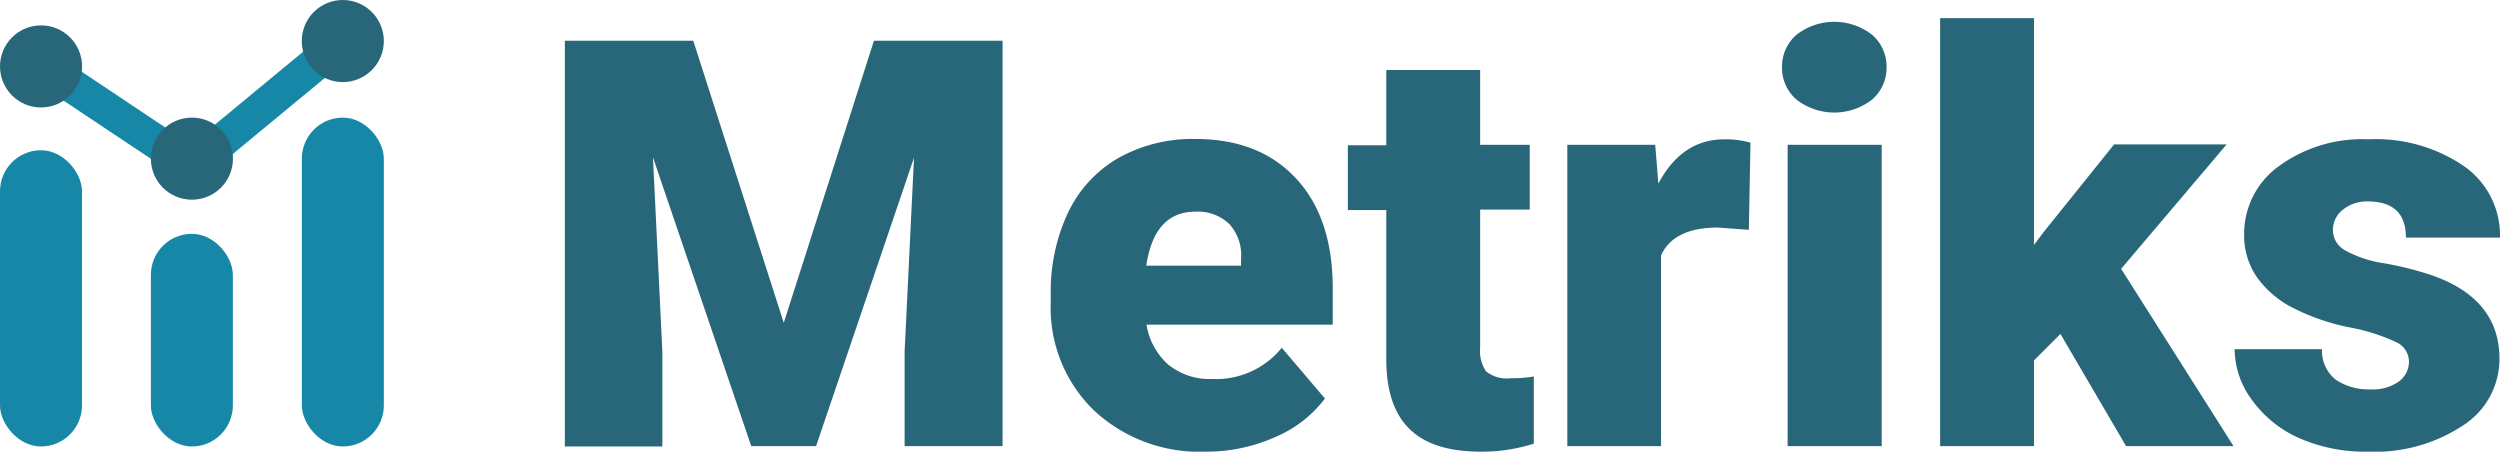 <svg xmlns="http://www.w3.org/2000/svg" id="Lag_1" data-name="Lag 1" viewBox="0 0 231.48 41.82"><defs><style>.cls-1{fill:#286779}.cls-2{fill:#1787a8}</style></defs><path d="m64.19 3.77 8.38 26.12 8.35-26.12h11.91v37.54h-9.07v-8.77l.87-17.94-9.07 26.71h-6l-9.1-26.74.87 18v8.77H52.3V3.77zm47.49 38.05A14.35 14.35 0 0 1 101.29 38a13.23 13.23 0 0 1-4-10v-.72a17.21 17.21 0 0 1 1.58-7.55 11.56 11.56 0 0 1 4.63-5.07 14 14 0 0 1 7.22-1.79q5.88 0 9.28 3.65t3.4 10.17v3.37h-17.24a6.24 6.24 0 0 0 2 3.69 6.07 6.07 0 0 0 4.07 1.34 7.81 7.81 0 0 0 6.45-2.89l4 4.7a11.22 11.22 0 0 1-4.61 3.57 15.6 15.6 0 0 1-6.39 1.35zm-1-22.22c-2.55 0-4.06 1.69-4.54 5h8.77V24a4.3 4.3 0 0 0-1.06-3.23 4.19 4.19 0 0 0-3.15-1.17zm26.37-13.12v6.93h4.59v6h-4.59v12.8a3.3 3.3 0 0 0 .56 2.19 3.07 3.07 0 0 0 2.25.62 11.91 11.91 0 0 0 2.16-.16v6.22a15.93 15.93 0 0 1-4.9.74c-3 0-5.19-.7-6.62-2.11s-2.14-3.55-2.14-6.42V19.45h-3.56v-6h3.56V6.48zm24.88 14.8-2.87-.21q-4.09 0-5.26 2.58v17.66h-8.68v-27.9h8.14l.29 3.59c1.46-2.74 3.49-4.1 6.11-4.1a8.32 8.32 0 0 1 2.42.31zM165 6.22a3.88 3.88 0 0 1 1.34-3 5.7 5.7 0 0 1 7 0 3.88 3.88 0 0 1 1.34 3 3.88 3.88 0 0 1-1.34 3 5.7 5.7 0 0 1-7 0 3.88 3.88 0 0 1-1.34-3zm9.23 35.09h-8.71v-27.9h8.71zm16.55-10.39-2.45 2.45v7.94h-8.69V1.68h8.69v21l.87-1.16 6.55-8.15h10.42l-9.77 11.52 10.41 16.42h-9.95zm32.27 2.55a2 2 0 0 0-1.16-1.78 17.81 17.81 0 0 0-4.41-1.39 20.2 20.2 0 0 1-5.36-1.89 9.12 9.12 0 0 1-3.22-2.85 6.81 6.81 0 0 1-1.11-3.84 7.7 7.7 0 0 1 3.21-6.33 13.06 13.06 0 0 1 8.3-2.49 14.45 14.45 0 0 1 8.87 2.5 7.81 7.81 0 0 1 3.31 6.6h-8.71q0-3.34-3.53-3.35a3.56 3.56 0 0 0-2.3.76 2.36 2.36 0 0 0-.93 1.9 2.16 2.16 0 0 0 1.14 1.88 10.75 10.75 0 0 0 3.62 1.19 29.86 29.86 0 0 1 4.37 1.1q6.3 2.18 6.29 7.76a7.31 7.31 0 0 1-3.43 6.19 14.84 14.84 0 0 1-8.78 2.39 15.13 15.13 0 0 1-6.39-1.28 10.71 10.71 0 0 1-4.34-3.54 7.94 7.94 0 0 1-1.58-4.67H215a3.38 3.38 0 0 0 1.28 2.83 5.36 5.36 0 0 0 3.18.89 4.16 4.16 0 0 0 2.66-.73 2.28 2.28 0 0 0 .93-1.85z" class="cls-1"/><rect width="7.59" height="19.69" x="13.97" y="21.65" class="cls-2" rx="3.8"/><rect width="7.59" height="27.43" y="13.91" class="cls-2" rx="3.8"/><rect width="7.59" height="30.45" x="27.95" y="10.89" class="cls-2" rx="3.8"/><path d="M17.87 17.3 2.92 7.34l1.75-2.63 13 8.67 13.07-10.8 2.01 2.43L17.87 17.3z" class="cls-2"/><circle cx="3.8" cy="6.15" r="3.8" class="cls-1"/><circle cx="31.74" cy="3.8" r="3.8" class="cls-1"/><circle cx="17.77" cy="14.69" r="3.8" class="cls-1"/></svg>